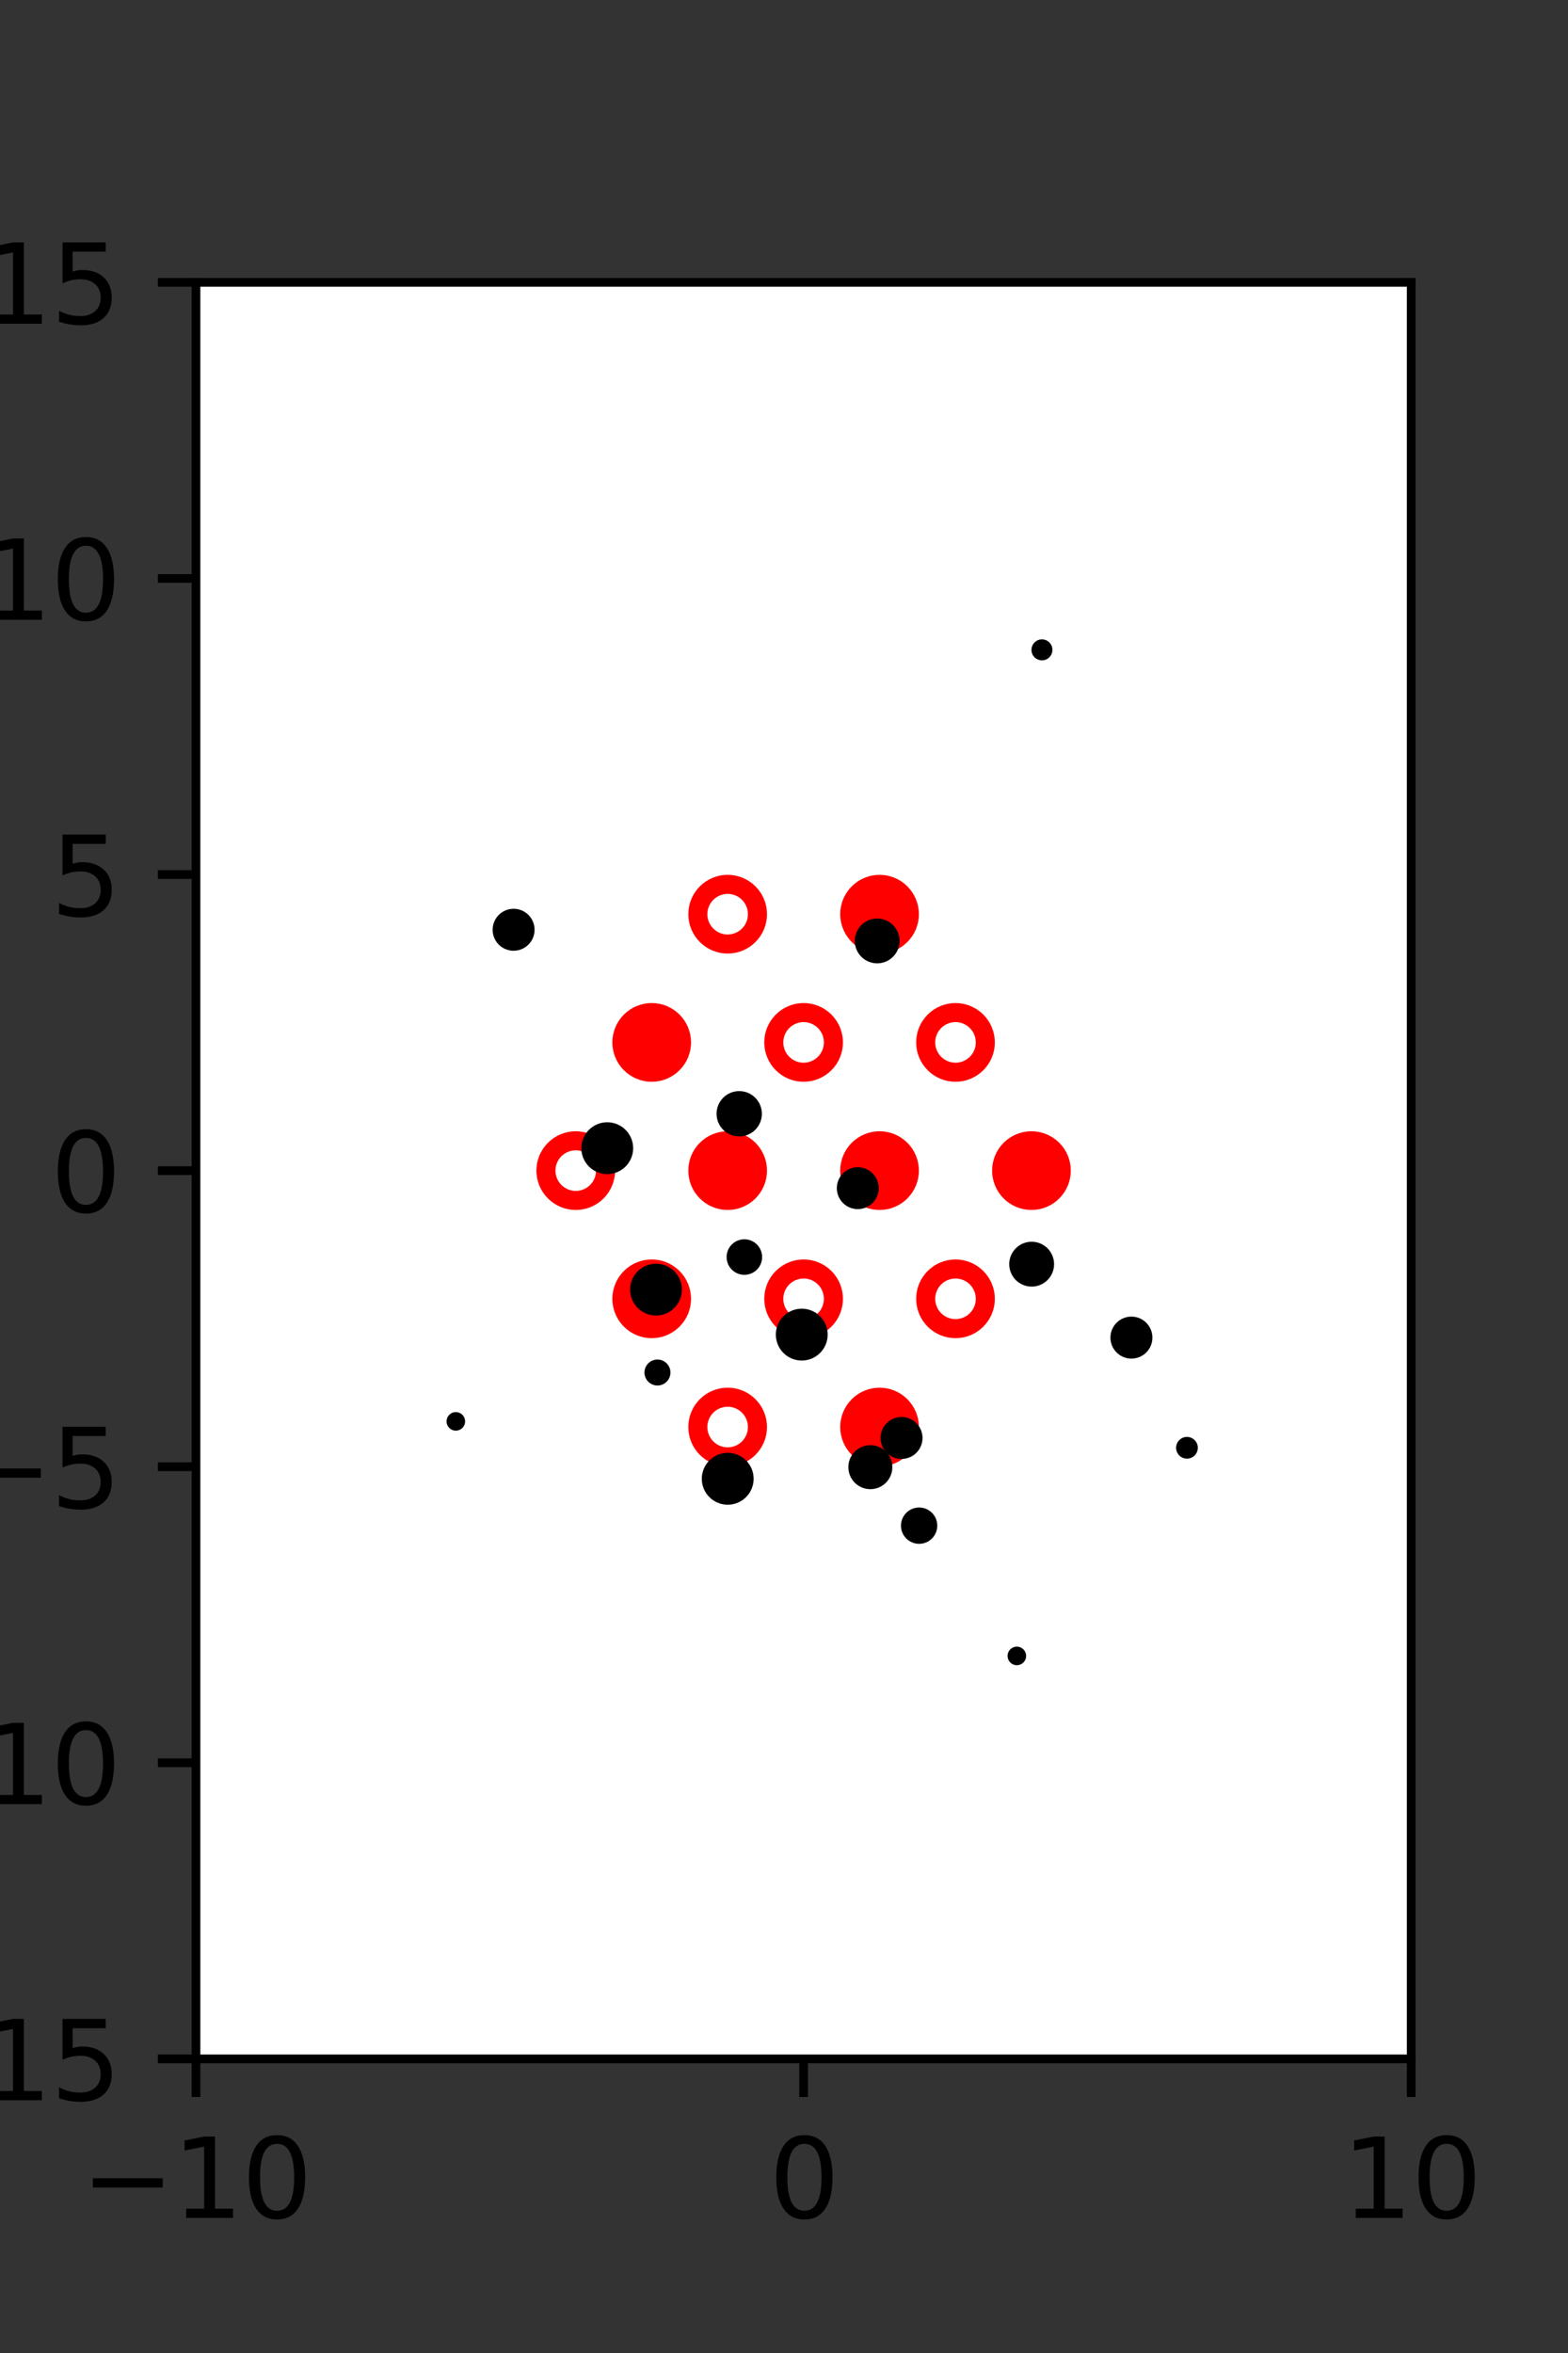 <?xml version="1.0" encoding="utf-8" standalone="no"?>
<!DOCTYPE svg PUBLIC "-//W3C//DTD SVG 1.1//EN"
  "http://www.w3.org/Graphics/SVG/1.1/DTD/svg11.dtd">
<svg xmlns:xlink="http://www.w3.org/1999/xlink" width="144pt" height="216pt" viewBox="0 0 144 216" xmlns="http://www.w3.org/2000/svg" version="1.1">
 <rect x="0" y="0" width="144" height="216" fill="#333333" stroke="none"/>
 <defs>
  <style type="text/css">*{stroke-linejoin: round; stroke-linecap: butt}</style>
 </defs>
 <g id="figure_1">
  <g id="patch_1">
   <path d="M 0 216 
L 144 216 
L 144 0 
L 0 0 
L 0 216 
z
" style="fill: none"/>
  </g>
  <g id="axes_1">
   <g id="patch_2">
    <path d="M 18 189 
L 129.6 189 
L 129.6 25.92 
L 18 25.92 
z
" style="fill: #ffffff"/>
   </g>
   <g id="PathCollection_1">
    <defs>
     <path id="m1e09f61ec7" d="M 0 2.739 
C 0.726 2.739 1.423 2.45 1.936 1.936 
C 2.45 1.423 2.739 0.726 2.739 0 
C 2.739 -0.726 2.45 -1.423 1.936 -1.936 
C 1.423 -2.45 0.726 -2.739 0 -2.739 
C -0.726 -2.739 -1.423 -2.45 -1.936 -1.936 
C -2.45 -1.423 -2.739 -0.726 -2.739 0 
C -2.739 0.726 -2.45 1.423 -1.936 1.936 
C -1.423 2.45 -0.726 2.739 0 2.739 
z
" style="stroke: #ff0000; stroke-width: 1.75"/>
    </defs>
    <g clip-path="url(#pc6e1faa7d1)">
     <use xlink:href="#m1e09f61ec7" x="80.775" y="83.921" style="fill: #ff0000; stroke: #ff0000; stroke-width: 1.75"/>
     <use xlink:href="#m1e09f61ec7" x="59.85" y="95.691" style="fill: #ff0000; stroke: #ff0000; stroke-width: 1.75"/>
     <use xlink:href="#m1e09f61ec7" x="66.825" y="107.46" style="fill: #ff0000; stroke: #ff0000; stroke-width: 1.75"/>
     <use xlink:href="#m1e09f61ec7" x="80.775" y="107.46" style="fill: #ff0000; stroke: #ff0000; stroke-width: 1.75"/>
     <use xlink:href="#m1e09f61ec7" x="94.725" y="107.46" style="fill: #ff0000; stroke: #ff0000; stroke-width: 1.75"/>
     <use xlink:href="#m1e09f61ec7" x="59.85" y="119.229" style="fill: #ff0000; stroke: #ff0000; stroke-width: 1.75"/>
     <use xlink:href="#m1e09f61ec7" x="80.775" y="130.999" style="fill: #ff0000; stroke: #ff0000; stroke-width: 1.75"/>
    </g>
   </g>
   <g id="PathCollection_2">
    <defs>
     <path id="C0_0_954342454a" d="M 0 2.739 
C 0.726 2.739 1.423 2.45 1.936 1.936 
C 2.45 1.423 2.739 0.726 2.739 -0 
C 2.739 -0.726 2.45 -1.423 1.936 -1.936 
C 1.423 -2.45 0.726 -2.739 0 -2.739 
C -0.726 -2.739 -1.423 -2.45 -1.936 -1.936 
C -2.45 -1.423 -2.739 -0.726 -2.739 0 
C -2.739 0.726 -2.45 1.423 -1.936 1.936 
C -1.423 2.45 -0.726 2.739 0 2.739 
z
"/>
    </defs>
    <g clip-path="url(#pc6e1faa7d1)">
     <use xlink:href="#C0_0_954342454a" x="66.825" y="83.921" style="fill: none; stroke: #ff0000; stroke-width: 1.75"/>
    </g>
    <g clip-path="url(#pc6e1faa7d1)">
     <use xlink:href="#C0_0_954342454a" x="73.8" y="95.691" style="fill: none; stroke: #ff0000; stroke-width: 1.75"/>
    </g>
    <g clip-path="url(#pc6e1faa7d1)">
     <use xlink:href="#C0_0_954342454a" x="87.75" y="95.691" style="fill: none; stroke: #ff0000; stroke-width: 1.75"/>
    </g>
    <g clip-path="url(#pc6e1faa7d1)">
     <use xlink:href="#C0_0_954342454a" x="52.875" y="107.46" style="fill: none; stroke: #ff0000; stroke-width: 1.75"/>
    </g>
    <g clip-path="url(#pc6e1faa7d1)">
     <use xlink:href="#C0_0_954342454a" x="73.8" y="119.229" style="fill: none; stroke: #ff0000; stroke-width: 1.75"/>
    </g>
    <g clip-path="url(#pc6e1faa7d1)">
     <use xlink:href="#C0_0_954342454a" x="87.75" y="119.229" style="fill: none; stroke: #ff0000; stroke-width: 1.75"/>
    </g>
    <g clip-path="url(#pc6e1faa7d1)">
     <use xlink:href="#C0_0_954342454a" x="66.825" y="130.999" style="fill: none; stroke: #ff0000; stroke-width: 1.75"/>
    </g>
   </g>
   <g id="PathCollection_3">
    <path d="M 107.771 64.055 
C 107.771 64.055 107.771 64.055 107.771 64.055 
C 107.771 64.055 107.771 64.055 107.771 64.055 
C 107.771 64.055 107.771 64.055 107.771 64.055 
C 107.771 64.055 107.771 64.055 107.771 64.055 
C 107.771 64.055 107.771 64.055 107.771 64.055 
C 107.771 64.055 107.771 64.055 107.771 64.055 
C 107.771 64.055 107.771 64.055 107.771 64.055 
C 107.771 64.055 107.771 64.055 107.771 64.055 
z
" clip-path="url(#pc6e1faa7d1)" style="stroke: #000000"/>
    <path d="M 104.165 58.042 
C 104.165 58.042 104.165 58.042 104.165 58.042 
C 104.165 58.042 104.165 58.042 104.165 58.042 
C 104.165 58.042 104.165 58.042 104.165 58.042 
C 104.165 58.042 104.165 58.042 104.165 58.042 
C 104.165 58.042 104.165 58.042 104.165 58.042 
C 104.165 58.042 104.165 58.042 104.165 58.042 
C 104.165 58.042 104.165 58.042 104.165 58.042 
C 104.165 58.042 104.165 58.042 104.165 58.042 
z
" clip-path="url(#pc6e1faa7d1)" style="stroke: #000000"/>
    <path d="M 117.129 118.678 
C 117.129 118.678 117.129 118.678 117.129 118.678 
C 117.129 118.678 117.129 118.678 117.129 118.678 
C 117.129 118.678 117.129 118.678 117.129 118.678 
C 117.129 118.678 117.129 118.678 117.129 118.678 
C 117.129 118.678 117.129 118.678 117.129 118.678 
C 117.129 118.678 117.129 118.678 117.129 118.678 
C 117.129 118.678 117.129 118.678 117.129 118.678 
C 117.129 118.678 117.129 118.678 117.129 118.678 
z
" clip-path="url(#pc6e1faa7d1)" style="stroke: #000000"/>
    <path d="M 115.581 106.329 
C 115.581 106.329 115.581 106.329 115.581 106.329 
C 115.581 106.329 115.581 106.329 115.581 106.329 
C 115.581 106.329 115.581 106.329 115.581 106.329 
C 115.581 106.329 115.581 106.329 115.581 106.329 
C 115.581 106.329 115.581 106.329 115.581 106.329 
C 115.581 106.329 115.581 106.329 115.581 106.329 
C 115.581 106.329 115.581 106.329 115.581 106.329 
C 115.581 106.329 115.581 106.329 115.581 106.329 
z
" clip-path="url(#pc6e1faa7d1)" style="stroke: #000000"/>
    <path d="M 109.701 96.944 
C 109.701 96.944 109.701 96.944 109.701 96.944 
C 109.701 96.944 109.701 96.944 109.701 96.944 
C 109.701 96.944 109.701 96.944 109.701 96.944 
C 109.701 96.944 109.701 96.944 109.701 96.944 
C 109.701 96.944 109.701 96.944 109.701 96.944 
C 109.701 96.944 109.701 96.944 109.701 96.944 
C 109.701 96.944 109.701 96.944 109.701 96.944 
C 109.701 96.944 109.701 96.944 109.701 96.944 
z
" clip-path="url(#pc6e1faa7d1)" style="stroke: #000000"/>
    <path d="M 102.9 85.636 
C 102.9 85.636 102.9 85.636 102.9 85.636 
C 102.9 85.636 102.9 85.636 102.9 85.636 
C 102.9 85.636 102.9 85.636 102.9 85.636 
C 102.9 85.636 102.9 85.636 102.9 85.636 
C 102.9 85.636 102.9 85.636 102.9 85.636 
C 102.9 85.636 102.9 85.636 102.9 85.636 
C 102.9 85.636 102.9 85.636 102.9 85.636 
C 102.9 85.636 102.9 85.636 102.9 85.636 
z
" clip-path="url(#pc6e1faa7d1)" style="stroke: #000000"/>
    <path d="M 101.987 78.271 
C 101.987 78.271 101.987 78.271 101.987 78.271 
C 101.987 78.271 101.987 78.271 101.987 78.271 
C 101.987 78.271 101.987 78.271 101.987 78.271 
C 101.987 78.271 101.987 78.271 101.987 78.271 
C 101.987 78.271 101.987 78.271 101.987 78.271 
C 101.987 78.271 101.987 78.271 101.987 78.271 
C 101.987 78.271 101.987 78.271 101.987 78.271 
C 101.987 78.271 101.987 78.271 101.987 78.271 
z
" clip-path="url(#pc6e1faa7d1)" style="stroke: #000000"/>
    <path d="M 100.337 71.521 
C 100.337 71.521 100.337 71.521 100.337 71.521 
C 100.337 71.521 100.337 71.521 100.337 71.521 
C 100.337 71.521 100.337 71.521 100.337 71.521 
C 100.337 71.521 100.337 71.521 100.337 71.521 
C 100.337 71.521 100.337 71.521 100.337 71.521 
C 100.337 71.521 100.337 71.521 100.337 71.521 
C 100.337 71.521 100.337 71.521 100.337 71.521 
C 100.337 71.521 100.337 71.521 100.337 71.521 
z
" clip-path="url(#pc6e1faa7d1)" style="stroke: #000000"/>
    <path d="M 95.689 60.121 
C 95.812 60.121 95.931 60.072 96.018 59.985 
C 96.105 59.898 96.154 59.779 96.154 59.656 
C 96.154 59.532 96.105 59.414 96.018 59.327 
C 95.931 59.24 95.812 59.191 95.689 59.191 
C 95.566 59.191 95.447 59.24 95.36 59.327 
C 95.273 59.414 95.224 59.532 95.224 59.656 
C 95.224 59.779 95.273 59.898 95.36 59.985 
C 95.447 60.072 95.566 60.121 95.689 60.121 
z
" clip-path="url(#pc6e1faa7d1)" style="stroke: #000000"/>
    <path d="M 92.272 48.872 
C 92.272 48.872 92.272 48.872 92.272 48.872 
C 92.272 48.872 92.272 48.872 92.272 48.872 
C 92.272 48.872 92.272 48.872 92.272 48.872 
C 92.272 48.872 92.272 48.872 92.272 48.872 
C 92.272 48.872 92.272 48.872 92.272 48.872 
C 92.272 48.872 92.272 48.872 92.272 48.872 
C 92.272 48.872 92.272 48.872 92.272 48.872 
C 92.272 48.872 92.272 48.872 92.272 48.872 
z
" clip-path="url(#pc6e1faa7d1)" style="stroke: #000000"/>
    <path d="M 87.988 37.808 
C 87.988 37.808 87.988 37.808 87.988 37.808 
C 87.988 37.808 87.988 37.808 87.988 37.808 
C 87.988 37.808 87.988 37.808 87.988 37.808 
C 87.988 37.808 87.988 37.808 87.988 37.808 
C 87.988 37.808 87.988 37.808 87.988 37.808 
C 87.988 37.808 87.988 37.808 87.988 37.808 
C 87.988 37.808 87.988 37.808 87.988 37.808 
C 87.988 37.808 87.988 37.808 87.988 37.808 
z
" clip-path="url(#pc6e1faa7d1)" style="stroke: #000000"/>
    <path d="M 122.883 166.913 
C 122.883 166.913 122.883 166.913 122.883 166.913 
C 122.883 166.913 122.883 166.913 122.883 166.913 
C 122.883 166.913 122.883 166.913 122.883 166.913 
C 122.883 166.913 122.883 166.913 122.883 166.913 
C 122.883 166.913 122.883 166.913 122.883 166.913 
C 122.883 166.913 122.883 166.913 122.883 166.913 
C 122.883 166.913 122.883 166.913 122.883 166.913 
C 122.883 166.913 122.883 166.913 122.883 166.913 
z
" clip-path="url(#pc6e1faa7d1)" style="stroke: #000000"/>
    <path d="M 113.569 155.115 
C 113.569 155.115 113.569 155.115 113.569 155.115 
C 113.569 155.115 113.569 155.115 113.569 155.115 
C 113.569 155.115 113.569 155.115 113.569 155.115 
C 113.569 155.115 113.569 155.115 113.569 155.115 
C 113.569 155.115 113.569 155.115 113.569 155.115 
C 113.569 155.115 113.569 155.115 113.569 155.115 
C 113.569 155.115 113.569 155.115 113.569 155.115 
C 113.569 155.115 113.569 155.115 113.569 155.115 
z
" clip-path="url(#pc6e1faa7d1)" style="stroke: #000000"/>
    <path d="M 109.822 144.652 
C 109.822 144.652 109.822 144.652 109.822 144.652 
C 109.822 144.652 109.822 144.652 109.822 144.652 
C 109.822 144.652 109.822 144.652 109.822 144.652 
C 109.822 144.652 109.822 144.652 109.822 144.652 
C 109.822 144.652 109.822 144.652 109.822 144.652 
C 109.822 144.652 109.822 144.652 109.822 144.652 
C 109.822 144.652 109.822 144.652 109.822 144.652 
C 109.822 144.652 109.822 144.652 109.822 144.652 
z
" clip-path="url(#pc6e1faa7d1)" style="stroke: #000000"/>
    <path d="M 109.006 133.403 
C 109.138 133.403 109.265 133.35 109.359 133.257 
C 109.453 133.163 109.506 133.036 109.506 132.903 
C 109.506 132.771 109.453 132.643 109.359 132.55 
C 109.265 132.456 109.138 132.403 109.006 132.403 
C 108.873 132.403 108.746 132.456 108.652 132.55 
C 108.558 132.643 108.506 132.771 108.506 132.903 
C 108.506 133.036 108.558 133.163 108.652 133.257 
C 108.746 133.35 108.873 133.403 109.006 133.403 
z
" clip-path="url(#pc6e1faa7d1)" style="stroke: #000000"/>
    <path d="M 103.906 124.218 
C 104.285 124.218 104.648 124.067 104.916 123.799 
C 105.184 123.532 105.334 123.168 105.334 122.79 
C 105.334 122.411 105.184 122.048 104.916 121.78 
C 104.648 121.512 104.285 121.362 103.906 121.362 
C 103.528 121.362 103.164 121.512 102.897 121.78 
C 102.629 122.048 102.478 122.411 102.478 122.79 
C 102.478 123.168 102.629 123.532 102.897 123.799 
C 103.164 124.067 103.528 124.218 103.906 124.218 
z
" clip-path="url(#pc6e1faa7d1)" style="stroke: #000000"/>
    <path d="M 104.726 110.263 
C 104.726 110.263 104.726 110.263 104.726 110.263 
C 104.726 110.263 104.726 110.263 104.726 110.263 
C 104.726 110.263 104.726 110.263 104.726 110.263 
C 104.726 110.263 104.726 110.263 104.726 110.263 
C 104.726 110.263 104.726 110.263 104.726 110.263 
C 104.726 110.263 104.726 110.263 104.726 110.263 
C 104.726 110.263 104.726 110.263 104.726 110.263 
C 104.726 110.263 104.726 110.263 104.726 110.263 
z
" clip-path="url(#pc6e1faa7d1)" style="stroke: #000000"/>
    <path d="M 101.766 101.941 
C 101.766 101.941 101.766 101.941 101.766 101.941 
C 101.766 101.941 101.766 101.941 101.766 101.941 
C 101.766 101.941 101.766 101.941 101.766 101.941 
C 101.766 101.941 101.766 101.941 101.766 101.941 
C 101.766 101.941 101.766 101.941 101.766 101.941 
C 101.766 101.941 101.766 101.941 101.766 101.941 
C 101.766 101.941 101.766 101.941 101.766 101.941 
C 101.766 101.941 101.766 101.941 101.766 101.941 
z
" clip-path="url(#pc6e1faa7d1)" style="stroke: #000000"/>
    <path d="M 95.789 93.811 
C 95.789 93.811 95.789 93.811 95.789 93.811 
C 95.789 93.811 95.789 93.811 95.789 93.811 
C 95.789 93.811 95.789 93.811 95.789 93.811 
C 95.789 93.811 95.789 93.811 95.789 93.811 
C 95.789 93.811 95.789 93.811 95.789 93.811 
C 95.789 93.811 95.789 93.811 95.789 93.811 
C 95.789 93.811 95.789 93.811 95.789 93.811 
C 95.789 93.811 95.789 93.811 95.789 93.811 
z
" clip-path="url(#pc6e1faa7d1)" style="stroke: #000000"/>
    <path d="M 94.913 80.978 
C 94.913 80.978 94.913 80.978 94.913 80.978 
C 94.913 80.978 94.913 80.978 94.913 80.978 
C 94.913 80.978 94.913 80.978 94.913 80.978 
C 94.913 80.978 94.913 80.978 94.913 80.978 
C 94.913 80.978 94.913 80.978 94.913 80.978 
C 94.913 80.978 94.913 80.978 94.913 80.978 
C 94.913 80.978 94.913 80.978 94.913 80.978 
C 94.913 80.978 94.913 80.978 94.913 80.978 
z
" clip-path="url(#pc6e1faa7d1)" style="stroke: #000000"/>
    <path d="M 90.864 69.539 
C 90.864 69.539 90.864 69.539 90.864 69.539 
C 90.864 69.539 90.864 69.539 90.864 69.539 
C 90.864 69.539 90.864 69.539 90.864 69.539 
C 90.864 69.539 90.864 69.539 90.864 69.539 
C 90.864 69.539 90.864 69.539 90.864 69.539 
C 90.864 69.539 90.864 69.539 90.864 69.539 
C 90.864 69.539 90.864 69.539 90.864 69.539 
C 90.864 69.539 90.864 69.539 90.864 69.539 
z
" clip-path="url(#pc6e1faa7d1)" style="stroke: #000000"/>
    <path d="M 85.834 60.35 
C 85.834 60.35 85.834 60.35 85.834 60.35 
C 85.834 60.35 85.834 60.35 85.834 60.35 
C 85.834 60.35 85.834 60.35 85.834 60.35 
C 85.834 60.35 85.834 60.35 85.834 60.35 
C 85.834 60.35 85.834 60.35 85.834 60.35 
C 85.834 60.35 85.834 60.35 85.834 60.35 
C 85.834 60.35 85.834 60.35 85.834 60.35 
C 85.834 60.35 85.834 60.35 85.834 60.35 
z
" clip-path="url(#pc6e1faa7d1)" style="stroke: #000000"/>
    <path d="M 81.415 56.239 
C 81.415 56.239 81.415 56.239 81.415 56.239 
C 81.415 56.239 81.415 56.239 81.415 56.239 
C 81.415 56.239 81.415 56.239 81.415 56.239 
C 81.415 56.239 81.415 56.239 81.415 56.239 
C 81.415 56.239 81.415 56.239 81.415 56.239 
C 81.415 56.239 81.415 56.239 81.415 56.239 
C 81.415 56.239 81.415 56.239 81.415 56.239 
C 81.415 56.239 81.415 56.239 81.415 56.239 
z
" clip-path="url(#pc6e1faa7d1)" style="stroke: #000000"/>
    <path d="M 77.612 42.551 
C 77.612 42.551 77.612 42.551 77.612 42.551 
C 77.612 42.551 77.612 42.551 77.612 42.551 
C 77.612 42.551 77.612 42.551 77.612 42.551 
C 77.612 42.551 77.612 42.551 77.612 42.551 
C 77.612 42.551 77.612 42.551 77.612 42.551 
C 77.612 42.551 77.612 42.551 77.612 42.551 
C 77.612 42.551 77.612 42.551 77.612 42.551 
C 77.612 42.551 77.612 42.551 77.612 42.551 
z
" clip-path="url(#pc6e1faa7d1)" style="stroke: #000000"/>
    <path d="M 76.262 29.6 
C 76.262 29.6 76.262 29.6 76.262 29.6 
C 76.262 29.6 76.262 29.6 76.262 29.6 
C 76.262 29.6 76.262 29.6 76.262 29.6 
C 76.262 29.6 76.262 29.6 76.262 29.6 
C 76.262 29.6 76.262 29.6 76.262 29.6 
C 76.262 29.6 76.262 29.6 76.262 29.6 
C 76.262 29.6 76.262 29.6 76.262 29.6 
C 76.262 29.6 76.262 29.6 76.262 29.6 
z
" clip-path="url(#pc6e1faa7d1)" style="stroke: #000000"/>
    <path d="M 110.924 169.033 
C 110.924 169.033 110.924 169.033 110.924 169.033 
C 110.924 169.033 110.924 169.033 110.924 169.033 
C 110.924 169.033 110.924 169.033 110.924 169.033 
C 110.924 169.033 110.924 169.033 110.924 169.033 
C 110.924 169.033 110.924 169.033 110.924 169.033 
C 110.924 169.033 110.924 169.033 110.924 169.033 
C 110.924 169.033 110.924 169.033 110.924 169.033 
C 110.924 169.033 110.924 169.033 110.924 169.033 
z
" clip-path="url(#pc6e1faa7d1)" style="stroke: #000000"/>
    <path d="M 107.716 157.508 
C 107.716 157.508 107.716 157.508 107.716 157.508 
C 107.716 157.508 107.716 157.508 107.716 157.508 
C 107.716 157.508 107.716 157.508 107.716 157.508 
C 107.716 157.508 107.716 157.508 107.716 157.508 
C 107.716 157.508 107.716 157.508 107.716 157.508 
C 107.716 157.508 107.716 157.508 107.716 157.508 
C 107.716 157.508 107.716 157.508 107.716 157.508 
C 107.716 157.508 107.716 157.508 107.716 157.508 
z
" clip-path="url(#pc6e1faa7d1)" style="stroke: #000000"/>
    <path d="M 105.548 148.573 
C 105.548 148.573 105.548 148.573 105.548 148.573 
C 105.548 148.573 105.548 148.573 105.548 148.573 
C 105.548 148.573 105.548 148.573 105.548 148.573 
C 105.548 148.573 105.548 148.573 105.548 148.573 
C 105.548 148.573 105.548 148.573 105.548 148.573 
C 105.548 148.573 105.548 148.573 105.548 148.573 
C 105.548 148.573 105.548 148.573 105.548 148.573 
C 105.548 148.573 105.548 148.573 105.548 148.573 
z
" clip-path="url(#pc6e1faa7d1)" style="stroke: #000000"/>
    <path d="M 97.358 137.644 
C 97.358 137.644 97.358 137.644 97.358 137.644 
C 97.358 137.644 97.358 137.644 97.358 137.644 
C 97.358 137.644 97.358 137.644 97.358 137.644 
C 97.358 137.644 97.358 137.644 97.358 137.644 
C 97.358 137.644 97.358 137.644 97.358 137.644 
C 97.358 137.644 97.358 137.644 97.358 137.644 
C 97.358 137.644 97.358 137.644 97.358 137.644 
C 97.358 137.644 97.358 137.644 97.358 137.644 
z
" clip-path="url(#pc6e1faa7d1)" style="stroke: #000000"/>
    <path d="M 94.963 130.047 
C 94.963 130.047 94.963 130.047 94.963 130.047 
C 94.963 130.047 94.963 130.047 94.963 130.047 
C 94.963 130.047 94.963 130.047 94.963 130.047 
C 94.963 130.047 94.963 130.047 94.963 130.047 
C 94.963 130.047 94.963 130.047 94.963 130.047 
C 94.963 130.047 94.963 130.047 94.963 130.047 
C 94.963 130.047 94.963 130.047 94.963 130.047 
C 94.963 130.047 94.963 130.047 94.963 130.047 
z
" clip-path="url(#pc6e1faa7d1)" style="stroke: #000000"/>
    <path d="M 94.744 117.608 
C 95.158 117.608 95.555 117.444 95.847 117.152 
C 96.14 116.859 96.304 116.462 96.304 116.048 
C 96.304 115.635 96.14 115.238 95.847 114.945 
C 95.555 114.653 95.158 114.488 94.744 114.488 
C 94.33 114.488 93.934 114.653 93.641 114.945 
C 93.349 115.238 93.184 115.635 93.184 116.048 
C 93.184 116.462 93.349 116.859 93.641 117.152 
C 93.934 117.444 94.33 117.608 94.744 117.608 
z
" clip-path="url(#pc6e1faa7d1)" style="stroke: #000000"/>
    <path d="M 89.972 108.712 
C 89.972 108.712 89.972 108.712 89.972 108.712 
C 89.972 108.712 89.972 108.712 89.972 108.712 
C 89.972 108.712 89.972 108.712 89.972 108.712 
C 89.972 108.712 89.972 108.712 89.972 108.712 
C 89.972 108.712 89.972 108.712 89.972 108.712 
C 89.972 108.712 89.972 108.712 89.972 108.712 
C 89.972 108.712 89.972 108.712 89.972 108.712 
C 89.972 108.712 89.972 108.712 89.972 108.712 
z
" clip-path="url(#pc6e1faa7d1)" style="stroke: #000000"/>
    <path d="M 82.904 94.285 
C 82.904 94.285 82.904 94.285 82.904 94.285 
C 82.904 94.285 82.904 94.285 82.904 94.285 
C 82.904 94.285 82.904 94.285 82.904 94.285 
C 82.904 94.285 82.904 94.285 82.904 94.285 
C 82.904 94.285 82.904 94.285 82.904 94.285 
C 82.904 94.285 82.904 94.285 82.904 94.285 
C 82.904 94.285 82.904 94.285 82.904 94.285 
C 82.904 94.285 82.904 94.285 82.904 94.285 
z
" clip-path="url(#pc6e1faa7d1)" style="stroke: #000000"/>
    <path d="M 80.557 87.934 
C 80.97 87.934 81.366 87.769 81.659 87.477 
C 81.951 87.185 82.115 86.789 82.115 86.376 
C 82.115 85.963 81.951 85.566 81.659 85.274 
C 81.366 84.982 80.97 84.818 80.557 84.818 
C 80.144 84.818 79.748 84.982 79.455 85.274 
C 79.163 85.566 78.999 85.963 78.999 86.376 
C 78.999 86.789 79.163 87.185 79.455 87.477 
C 79.748 87.769 80.144 87.934 80.557 87.934 
z
" clip-path="url(#pc6e1faa7d1)" style="stroke: #000000"/>
    <path d="M 75.403 77.428 
C 75.403 77.428 75.403 77.428 75.403 77.428 
C 75.403 77.428 75.403 77.428 75.403 77.428 
C 75.403 77.428 75.403 77.428 75.403 77.428 
C 75.403 77.428 75.403 77.428 75.403 77.428 
C 75.403 77.428 75.403 77.428 75.403 77.428 
C 75.403 77.428 75.403 77.428 75.403 77.428 
C 75.403 77.428 75.403 77.428 75.403 77.428 
C 75.403 77.428 75.403 77.428 75.403 77.428 
z
" clip-path="url(#pc6e1faa7d1)" style="stroke: #000000"/>
    <path d="M 74.759 62.918 
C 74.759 62.918 74.759 62.918 74.759 62.918 
C 74.759 62.918 74.759 62.918 74.759 62.918 
C 74.759 62.918 74.759 62.918 74.759 62.918 
C 74.759 62.918 74.759 62.918 74.759 62.918 
C 74.759 62.918 74.759 62.918 74.759 62.918 
C 74.759 62.918 74.759 62.918 74.759 62.918 
C 74.759 62.918 74.759 62.918 74.759 62.918 
C 74.759 62.918 74.759 62.918 74.759 62.918 
z
" clip-path="url(#pc6e1faa7d1)" style="stroke: #000000"/>
    <path d="M 76.921 54.019 
C 76.921 54.019 76.921 54.019 76.921 54.019 
C 76.921 54.019 76.921 54.019 76.921 54.019 
C 76.921 54.019 76.921 54.019 76.921 54.019 
C 76.921 54.019 76.921 54.019 76.921 54.019 
C 76.921 54.019 76.921 54.019 76.921 54.019 
C 76.921 54.019 76.921 54.019 76.921 54.019 
C 76.921 54.019 76.921 54.019 76.921 54.019 
C 76.921 54.019 76.921 54.019 76.921 54.019 
z
" clip-path="url(#pc6e1faa7d1)" style="stroke: #000000"/>
    <path d="M 67.059 46.93 
C 67.059 46.93 67.059 46.93 67.059 46.93 
C 67.059 46.93 67.059 46.93 67.059 46.93 
C 67.059 46.93 67.059 46.93 67.059 46.93 
C 67.059 46.93 67.059 46.93 67.059 46.93 
C 67.059 46.93 67.059 46.93 67.059 46.93 
C 67.059 46.93 67.059 46.93 67.059 46.93 
C 67.059 46.93 67.059 46.93 67.059 46.93 
C 67.059 46.93 67.059 46.93 67.059 46.93 
z
" clip-path="url(#pc6e1faa7d1)" style="stroke: #000000"/>
    <path d="M 61.32 33.185 
C 61.32 33.185 61.32 33.185 61.32 33.185 
C 61.32 33.185 61.32 33.185 61.32 33.185 
C 61.32 33.185 61.32 33.185 61.32 33.185 
C 61.32 33.185 61.32 33.185 61.32 33.185 
C 61.32 33.185 61.32 33.185 61.32 33.185 
C 61.32 33.185 61.32 33.185 61.32 33.185 
C 61.32 33.185 61.32 33.185 61.32 33.185 
C 61.32 33.185 61.32 33.185 61.32 33.185 
z
" clip-path="url(#pc6e1faa7d1)" style="stroke: #000000"/>
    <path d="M 63.491 28.058 
C 63.491 28.058 63.491 28.058 63.491 28.058 
C 63.491 28.058 63.491 28.058 63.491 28.058 
C 63.491 28.058 63.491 28.058 63.491 28.058 
C 63.491 28.058 63.491 28.058 63.491 28.058 
C 63.491 28.058 63.491 28.058 63.491 28.058 
C 63.491 28.058 63.491 28.058 63.491 28.058 
C 63.491 28.058 63.491 28.058 63.491 28.058 
C 63.491 28.058 63.491 28.058 63.491 28.058 
z
" clip-path="url(#pc6e1faa7d1)" style="stroke: #000000"/>
    <path d="M 102.601 171.063 
C 102.601 171.063 102.601 171.063 102.601 171.063 
C 102.601 171.063 102.601 171.063 102.601 171.063 
C 102.601 171.063 102.601 171.063 102.601 171.063 
C 102.601 171.063 102.601 171.063 102.601 171.063 
C 102.601 171.063 102.601 171.063 102.601 171.063 
C 102.601 171.063 102.601 171.063 102.601 171.063 
C 102.601 171.063 102.601 171.063 102.601 171.063 
C 102.601 171.063 102.601 171.063 102.601 171.063 
z
" clip-path="url(#pc6e1faa7d1)" style="stroke: #000000"/>
    <path d="M 96.384 161.777 
C 96.384 161.777 96.384 161.777 96.384 161.777 
C 96.384 161.777 96.384 161.777 96.384 161.777 
C 96.384 161.777 96.384 161.777 96.384 161.777 
C 96.384 161.777 96.384 161.777 96.384 161.777 
C 96.384 161.777 96.384 161.777 96.384 161.777 
C 96.384 161.777 96.384 161.777 96.384 161.777 
C 96.384 161.777 96.384 161.777 96.384 161.777 
C 96.384 161.777 96.384 161.777 96.384 161.777 
z
" clip-path="url(#pc6e1faa7d1)" style="stroke: #000000"/>
    <path d="M 93.383 152.363 
C 93.477 152.363 93.567 152.326 93.633 152.26 
C 93.7 152.193 93.737 152.103 93.737 152.01 
C 93.737 151.916 93.7 151.826 93.633 151.76 
C 93.567 151.693 93.477 151.656 93.383 151.656 
C 93.29 151.656 93.2 151.693 93.133 151.76 
C 93.067 151.826 93.03 151.916 93.03 152.01 
C 93.03 152.103 93.067 152.193 93.133 152.26 
C 93.2 152.326 93.29 152.363 93.383 152.363 
z
" clip-path="url(#pc6e1faa7d1)" style="stroke: #000000"/>
    <path d="M 88.521 140.389 
C 88.521 140.389 88.521 140.389 88.521 140.389 
C 88.521 140.389 88.521 140.389 88.521 140.389 
C 88.521 140.389 88.521 140.389 88.521 140.389 
C 88.521 140.389 88.521 140.389 88.521 140.389 
C 88.521 140.389 88.521 140.389 88.521 140.389 
C 88.521 140.389 88.521 140.389 88.521 140.389 
C 88.521 140.389 88.521 140.389 88.521 140.389 
C 88.521 140.389 88.521 140.389 88.521 140.389 
z
" clip-path="url(#pc6e1faa7d1)" style="stroke: #000000"/>
    <path d="M 82.794 133.429 
C 83.172 133.429 83.535 133.278 83.803 133.011 
C 84.07 132.743 84.221 132.381 84.221 132.002 
C 84.221 131.624 84.07 131.261 83.803 130.994 
C 83.535 130.726 83.172 130.576 82.794 130.576 
C 82.416 130.576 82.053 130.726 81.785 130.994 
C 81.518 131.261 81.368 131.624 81.368 132.002 
C 81.368 132.381 81.518 132.743 81.785 133.011 
C 82.053 133.278 82.416 133.429 82.794 133.429 
z
" clip-path="url(#pc6e1faa7d1)" style="stroke: #000000"/>
    <path d="M 79.959 117.413 
C 79.959 117.413 79.959 117.413 79.959 117.413 
C 79.959 117.413 79.959 117.413 79.959 117.413 
C 79.959 117.413 79.959 117.413 79.959 117.413 
C 79.959 117.413 79.959 117.413 79.959 117.413 
C 79.959 117.413 79.959 117.413 79.959 117.413 
C 79.959 117.413 79.959 117.413 79.959 117.413 
C 79.959 117.413 79.959 117.413 79.959 117.413 
C 79.959 117.413 79.959 117.413 79.959 117.413 
z
" clip-path="url(#pc6e1faa7d1)" style="stroke: #000000"/>
    <path d="M 78.775 110.496 
C 79.153 110.496 79.516 110.346 79.783 110.079 
C 80.05 109.812 80.2 109.449 80.2 109.071 
C 80.2 108.693 80.05 108.331 79.783 108.064 
C 79.516 107.796 79.153 107.646 78.775 107.646 
C 78.397 107.646 78.035 107.796 77.768 108.064 
C 77.5 108.331 77.35 108.693 77.35 109.071 
C 77.35 109.449 77.5 109.812 77.768 110.079 
C 78.035 110.346 78.397 110.496 78.775 110.496 
z
" clip-path="url(#pc6e1faa7d1)" style="stroke: #000000"/>
    <path d="M 73.276 99.25 
C 73.276 99.25 73.276 99.25 73.276 99.25 
C 73.276 99.25 73.276 99.25 73.276 99.25 
C 73.276 99.25 73.276 99.25 73.276 99.25 
C 73.276 99.25 73.276 99.25 73.276 99.25 
C 73.276 99.25 73.276 99.25 73.276 99.25 
C 73.276 99.25 73.276 99.25 73.276 99.25 
C 73.276 99.25 73.276 99.25 73.276 99.25 
C 73.276 99.25 73.276 99.25 73.276 99.25 
z
" clip-path="url(#pc6e1faa7d1)" style="stroke: #000000"/>
    <path d="M 70.446 91.356 
C 70.446 91.356 70.446 91.356 70.446 91.356 
C 70.446 91.356 70.446 91.356 70.446 91.356 
C 70.446 91.356 70.446 91.356 70.446 91.356 
C 70.446 91.356 70.446 91.356 70.446 91.356 
C 70.446 91.356 70.446 91.356 70.446 91.356 
C 70.446 91.356 70.446 91.356 70.446 91.356 
C 70.446 91.356 70.446 91.356 70.446 91.356 
C 70.446 91.356 70.446 91.356 70.446 91.356 
z
" clip-path="url(#pc6e1faa7d1)" style="stroke: #000000"/>
    <path d="M 69.291 78.729 
C 69.291 78.729 69.291 78.729 69.291 78.729 
C 69.291 78.729 69.291 78.729 69.291 78.729 
C 69.291 78.729 69.291 78.729 69.291 78.729 
C 69.291 78.729 69.291 78.729 69.291 78.729 
C 69.291 78.729 69.291 78.729 69.291 78.729 
C 69.291 78.729 69.291 78.729 69.291 78.729 
C 69.291 78.729 69.291 78.729 69.291 78.729 
C 69.291 78.729 69.291 78.729 69.291 78.729 
z
" clip-path="url(#pc6e1faa7d1)" style="stroke: #000000"/>
    <path d="M 68.863 67.49 
C 68.863 67.49 68.863 67.49 68.863 67.49 
C 68.863 67.49 68.863 67.49 68.863 67.49 
C 68.863 67.49 68.863 67.49 68.863 67.49 
C 68.863 67.49 68.863 67.49 68.863 67.49 
C 68.863 67.49 68.863 67.49 68.863 67.49 
C 68.863 67.49 68.863 67.49 68.863 67.49 
C 68.863 67.49 68.863 67.49 68.863 67.49 
C 68.863 67.49 68.863 67.49 68.863 67.49 
z
" clip-path="url(#pc6e1faa7d1)" style="stroke: #000000"/>
    <path d="M 60.738 59.894 
C 60.738 59.894 60.738 59.894 60.738 59.894 
C 60.738 59.894 60.738 59.894 60.738 59.894 
C 60.738 59.894 60.738 59.894 60.738 59.894 
C 60.738 59.894 60.738 59.894 60.738 59.894 
C 60.738 59.894 60.738 59.894 60.738 59.894 
C 60.738 59.894 60.738 59.894 60.738 59.894 
C 60.738 59.894 60.738 59.894 60.738 59.894 
C 60.738 59.894 60.738 59.894 60.738 59.894 
z
" clip-path="url(#pc6e1faa7d1)" style="stroke: #000000"/>
    <path d="M 56.711 46.905 
C 56.711 46.905 56.711 46.905 56.711 46.905 
C 56.711 46.905 56.711 46.905 56.711 46.905 
C 56.711 46.905 56.711 46.905 56.711 46.905 
C 56.711 46.905 56.711 46.905 56.711 46.905 
C 56.711 46.905 56.711 46.905 56.711 46.905 
C 56.711 46.905 56.711 46.905 56.711 46.905 
C 56.711 46.905 56.711 46.905 56.711 46.905 
C 56.711 46.905 56.711 46.905 56.711 46.905 
z
" clip-path="url(#pc6e1faa7d1)" style="stroke: #000000"/>
    <path d="M 51.828 36.465 
C 51.828 36.465 51.828 36.465 51.828 36.465 
C 51.828 36.465 51.828 36.465 51.828 36.465 
C 51.828 36.465 51.828 36.465 51.828 36.465 
C 51.828 36.465 51.828 36.465 51.828 36.465 
C 51.828 36.465 51.828 36.465 51.828 36.465 
C 51.828 36.465 51.828 36.465 51.828 36.465 
C 51.828 36.465 51.828 36.465 51.828 36.465 
C 51.828 36.465 51.828 36.465 51.828 36.465 
z
" clip-path="url(#pc6e1faa7d1)" style="stroke: #000000"/>
    <path d="M 88.648 174.861 
C 88.648 174.861 88.648 174.861 88.648 174.861 
C 88.648 174.861 88.648 174.861 88.648 174.861 
C 88.648 174.861 88.648 174.861 88.648 174.861 
C 88.648 174.861 88.648 174.861 88.648 174.861 
C 88.648 174.861 88.648 174.861 88.648 174.861 
C 88.648 174.861 88.648 174.861 88.648 174.861 
C 88.648 174.861 88.648 174.861 88.648 174.861 
C 88.648 174.861 88.648 174.861 88.648 174.861 
z
" clip-path="url(#pc6e1faa7d1)" style="stroke: #000000"/>
    <path d="M 81.365 161.921 
C 81.365 161.921 81.365 161.921 81.365 161.921 
C 81.365 161.921 81.365 161.921 81.365 161.921 
C 81.365 161.921 81.365 161.921 81.365 161.921 
C 81.365 161.921 81.365 161.921 81.365 161.921 
C 81.365 161.921 81.365 161.921 81.365 161.921 
C 81.365 161.921 81.365 161.921 81.365 161.921 
C 81.365 161.921 81.365 161.921 81.365 161.921 
C 81.365 161.921 81.365 161.921 81.365 161.921 
z
" clip-path="url(#pc6e1faa7d1)" style="stroke: #000000"/>
    <path d="M 79.534 153.407 
C 79.534 153.407 79.534 153.407 79.534 153.407 
C 79.534 153.407 79.534 153.407 79.534 153.407 
C 79.534 153.407 79.534 153.407 79.534 153.407 
C 79.534 153.407 79.534 153.407 79.534 153.407 
C 79.534 153.407 79.534 153.407 79.534 153.407 
C 79.534 153.407 79.534 153.407 79.534 153.407 
C 79.534 153.407 79.534 153.407 79.534 153.407 
C 79.534 153.407 79.534 153.407 79.534 153.407 
z
" clip-path="url(#pc6e1faa7d1)" style="stroke: #000000"/>
    <path d="M 84.41 141.22 
C 84.719 141.22 85.016 141.097 85.235 140.878 
C 85.454 140.659 85.577 140.362 85.577 140.053 
C 85.577 139.743 85.454 139.446 85.235 139.227 
C 85.016 139.008 84.719 138.885 84.41 138.885 
C 84.1 138.885 83.803 139.008 83.584 139.227 
C 83.365 139.446 83.242 139.743 83.242 140.053 
C 83.242 140.362 83.365 140.659 83.584 140.878 
C 83.803 141.097 84.1 141.22 84.41 141.22 
z
" clip-path="url(#pc6e1faa7d1)" style="stroke: #000000"/>
    <path d="M 79.93 136.203 
C 80.333 136.203 80.72 136.043 81.005 135.758 
C 81.29 135.473 81.45 135.086 81.45 134.683 
C 81.45 134.28 81.29 133.893 81.005 133.608 
C 80.72 133.323 80.333 133.163 79.93 133.163 
C 79.527 133.163 79.14 133.323 78.855 133.608 
C 78.57 133.893 78.409 134.28 78.409 134.683 
C 78.409 135.086 78.57 135.473 78.855 135.758 
C 79.14 136.043 79.527 136.203 79.93 136.203 
z
" clip-path="url(#pc6e1faa7d1)" style="stroke: #000000"/>
    <path d="M 73.63 124.395 
C 74.129 124.395 74.608 124.197 74.96 123.844 
C 75.313 123.491 75.511 123.013 75.511 122.514 
C 75.511 122.015 75.313 121.537 74.96 121.184 
C 74.608 120.831 74.129 120.633 73.63 120.633 
C 73.132 120.633 72.653 120.831 72.3 121.184 
C 71.948 121.537 71.75 122.015 71.75 122.514 
C 71.75 123.013 71.948 123.491 72.3 123.844 
C 72.653 124.197 73.132 124.395 73.63 124.395 
z
" clip-path="url(#pc6e1faa7d1)" style="stroke: #000000"/>
    <path d="M 68.36 116.527 
C 68.66 116.527 68.948 116.408 69.16 116.196 
C 69.373 115.984 69.492 115.696 69.492 115.396 
C 69.492 115.095 69.373 114.808 69.16 114.595 
C 68.948 114.383 68.66 114.264 68.36 114.264 
C 68.06 114.264 67.772 114.383 67.56 114.595 
C 67.348 114.808 67.228 115.095 67.228 115.396 
C 67.228 115.696 67.348 115.984 67.56 116.196 
C 67.772 116.408 68.06 116.527 68.36 116.527 
z
" clip-path="url(#pc6e1faa7d1)" style="stroke: #000000"/>
    <path d="M 67.888 103.823 
C 68.307 103.823 68.709 103.656 69.006 103.36 
C 69.302 103.063 69.469 102.661 69.469 102.242 
C 69.469 101.822 69.302 101.42 69.006 101.124 
C 68.709 100.827 68.307 100.661 67.888 100.661 
C 67.468 100.661 67.066 100.827 66.769 101.124 
C 66.473 101.42 66.306 101.822 66.306 102.242 
C 66.306 102.661 66.473 103.063 66.769 103.36 
C 67.066 103.656 67.468 103.823 67.888 103.823 
z
" clip-path="url(#pc6e1faa7d1)" style="stroke: #000000"/>
    <path d="M 60.665 92.366 
C 60.665 92.366 60.665 92.366 60.665 92.366 
C 60.665 92.366 60.665 92.366 60.665 92.366 
C 60.665 92.366 60.665 92.366 60.665 92.366 
C 60.665 92.366 60.665 92.366 60.665 92.366 
C 60.665 92.366 60.665 92.366 60.665 92.366 
C 60.665 92.366 60.665 92.366 60.665 92.366 
C 60.665 92.366 60.665 92.366 60.665 92.366 
C 60.665 92.366 60.665 92.366 60.665 92.366 
z
" clip-path="url(#pc6e1faa7d1)" style="stroke: #000000"/>
    <path d="M 57.641 79.634 
C 57.641 79.634 57.641 79.634 57.641 79.634 
C 57.641 79.634 57.641 79.634 57.641 79.634 
C 57.641 79.634 57.641 79.634 57.641 79.634 
C 57.641 79.634 57.641 79.634 57.641 79.634 
C 57.641 79.634 57.641 79.634 57.641 79.634 
C 57.641 79.634 57.641 79.634 57.641 79.634 
C 57.641 79.634 57.641 79.634 57.641 79.634 
C 57.641 79.634 57.641 79.634 57.641 79.634 
z
" clip-path="url(#pc6e1faa7d1)" style="stroke: #000000"/>
    <path d="M 54.212 71.576 
C 54.212 71.576 54.212 71.576 54.212 71.576 
C 54.212 71.576 54.212 71.576 54.212 71.576 
C 54.212 71.576 54.212 71.576 54.212 71.576 
C 54.212 71.576 54.212 71.576 54.212 71.576 
C 54.212 71.576 54.212 71.576 54.212 71.576 
C 54.212 71.576 54.212 71.576 54.212 71.576 
C 54.212 71.576 54.212 71.576 54.212 71.576 
C 54.212 71.576 54.212 71.576 54.212 71.576 
z
" clip-path="url(#pc6e1faa7d1)" style="stroke: #000000"/>
    <path d="M 51.364 60.762 
C 51.364 60.762 51.364 60.762 51.364 60.762 
C 51.364 60.762 51.364 60.762 51.364 60.762 
C 51.364 60.762 51.364 60.762 51.364 60.762 
C 51.364 60.762 51.364 60.762 51.364 60.762 
C 51.364 60.762 51.364 60.762 51.364 60.762 
C 51.364 60.762 51.364 60.762 51.364 60.762 
C 51.364 60.762 51.364 60.762 51.364 60.762 
C 51.364 60.762 51.364 60.762 51.364 60.762 
z
" clip-path="url(#pc6e1faa7d1)" style="stroke: #000000"/>
    <path d="M 47.452 53.117 
C 47.452 53.117 47.452 53.117 47.452 53.117 
C 47.452 53.117 47.452 53.117 47.452 53.117 
C 47.452 53.117 47.452 53.117 47.452 53.117 
C 47.452 53.117 47.452 53.117 47.452 53.117 
C 47.452 53.117 47.452 53.117 47.452 53.117 
C 47.452 53.117 47.452 53.117 47.452 53.117 
C 47.452 53.117 47.452 53.117 47.452 53.117 
C 47.452 53.117 47.452 53.117 47.452 53.117 
z
" clip-path="url(#pc6e1faa7d1)" style="stroke: #000000"/>
    <path d="M 74.99 178.108 
C 74.99 178.108 74.99 178.108 74.99 178.108 
C 74.99 178.108 74.99 178.108 74.99 178.108 
C 74.99 178.108 74.99 178.108 74.99 178.108 
C 74.99 178.108 74.99 178.108 74.99 178.108 
C 74.99 178.108 74.99 178.108 74.99 178.108 
C 74.99 178.108 74.99 178.108 74.99 178.108 
C 74.99 178.108 74.99 178.108 74.99 178.108 
C 74.99 178.108 74.99 178.108 74.99 178.108 
z
" clip-path="url(#pc6e1faa7d1)" style="stroke: #000000"/>
    <path d="M 73.451 169.548 
C 73.451 169.548 73.451 169.548 73.451 169.548 
C 73.451 169.548 73.451 169.548 73.451 169.548 
C 73.451 169.548 73.451 169.548 73.451 169.548 
C 73.451 169.548 73.451 169.548 73.451 169.548 
C 73.451 169.548 73.451 169.548 73.451 169.548 
C 73.451 169.548 73.451 169.548 73.451 169.548 
C 73.451 169.548 73.451 169.548 73.451 169.548 
C 73.451 169.548 73.451 169.548 73.451 169.548 
z
" clip-path="url(#pc6e1faa7d1)" style="stroke: #000000"/>
    <path d="M 69.734 158.042 
C 69.734 158.042 69.734 158.042 69.734 158.042 
C 69.734 158.042 69.734 158.042 69.734 158.042 
C 69.734 158.042 69.734 158.042 69.734 158.042 
C 69.734 158.042 69.734 158.042 69.734 158.042 
C 69.734 158.042 69.734 158.042 69.734 158.042 
C 69.734 158.042 69.734 158.042 69.734 158.042 
C 69.734 158.042 69.734 158.042 69.734 158.042 
C 69.734 158.042 69.734 158.042 69.734 158.042 
z
" clip-path="url(#pc6e1faa7d1)" style="stroke: #000000"/>
    <path d="M 65.156 147.188 
C 65.156 147.188 65.156 147.188 65.156 147.188 
C 65.156 147.188 65.156 147.188 65.156 147.188 
C 65.156 147.188 65.156 147.188 65.156 147.188 
C 65.156 147.188 65.156 147.188 65.156 147.188 
C 65.156 147.188 65.156 147.188 65.156 147.188 
C 65.156 147.188 65.156 147.188 65.156 147.188 
C 65.156 147.188 65.156 147.188 65.156 147.188 
C 65.156 147.188 65.156 147.188 65.156 147.188 
z
" clip-path="url(#pc6e1faa7d1)" style="stroke: #000000"/>
    <path d="M 66.831 137.63 
C 67.33 137.63 67.808 137.432 68.161 137.079 
C 68.514 136.726 68.712 136.248 68.712 135.749 
C 68.712 135.25 68.514 134.772 68.161 134.419 
C 67.808 134.066 67.33 133.868 66.831 133.868 
C 66.332 133.868 65.854 134.066 65.501 134.419 
C 65.148 134.772 64.95 135.25 64.95 135.749 
C 64.95 136.248 65.148 136.726 65.501 137.079 
C 65.854 137.432 66.332 137.63 66.831 137.63 
z
" clip-path="url(#pc6e1faa7d1)" style="stroke: #000000"/>
    <path d="M 60.378 126.691 
C 60.563 126.691 60.74 126.617 60.87 126.487 
C 61.001 126.356 61.074 126.179 61.074 125.995 
C 61.074 125.81 61.001 125.633 60.87 125.503 
C 60.74 125.372 60.563 125.299 60.378 125.299 
C 60.194 125.299 60.017 125.372 59.886 125.503 
C 59.756 125.633 59.682 125.81 59.682 125.995 
C 59.682 126.179 59.756 126.356 59.886 126.487 
C 60.017 126.617 60.194 126.691 60.378 126.691 
z
" clip-path="url(#pc6e1faa7d1)" style="stroke: #000000"/>
    <path d="M 60.245 120.263 
C 60.744 120.263 61.222 120.065 61.575 119.712 
C 61.928 119.36 62.126 118.881 62.126 118.382 
C 62.126 117.884 61.928 117.405 61.575 117.052 
C 61.222 116.7 60.744 116.502 60.245 116.502 
C 59.746 116.502 59.268 116.7 58.915 117.052 
C 58.562 117.405 58.364 117.884 58.364 118.382 
C 58.364 118.881 58.562 119.36 58.915 119.712 
C 59.268 120.065 59.746 120.263 60.245 120.263 
z
" clip-path="url(#pc6e1faa7d1)" style="stroke: #000000"/>
    <path d="M 55.767 107.282 
C 56.266 107.282 56.744 107.083 57.097 106.731 
C 57.449 106.378 57.648 105.9 57.648 105.401 
C 57.648 104.903 57.449 104.424 57.097 104.072 
C 56.744 103.719 56.266 103.521 55.767 103.521 
C 55.269 103.521 54.79 103.719 54.438 104.072 
C 54.085 104.424 53.887 104.903 53.887 105.401 
C 53.887 105.9 54.085 106.378 54.438 106.731 
C 54.79 107.083 55.269 107.282 55.767 107.282 
z
" clip-path="url(#pc6e1faa7d1)" style="stroke: #000000"/>
    <path d="M 51.354 94.754 
C 51.354 94.754 51.354 94.754 51.354 94.754 
C 51.354 94.754 51.354 94.754 51.354 94.754 
C 51.354 94.754 51.354 94.754 51.354 94.754 
C 51.354 94.754 51.354 94.754 51.354 94.754 
C 51.354 94.754 51.354 94.754 51.354 94.754 
C 51.354 94.754 51.354 94.754 51.354 94.754 
C 51.354 94.754 51.354 94.754 51.354 94.754 
C 51.354 94.754 51.354 94.754 51.354 94.754 
z
" clip-path="url(#pc6e1faa7d1)" style="stroke: #000000"/>
    <path d="M 47.167 86.777 
C 47.546 86.777 47.909 86.627 48.176 86.359 
C 48.444 86.092 48.594 85.729 48.594 85.351 
C 48.594 84.972 48.444 84.609 48.176 84.342 
C 47.909 84.074 47.546 83.924 47.167 83.924 
C 46.789 83.924 46.426 84.074 46.159 84.342 
C 45.891 84.609 45.741 84.972 45.741 85.351 
C 45.741 85.729 45.891 86.092 46.159 86.359 
C 46.426 86.627 46.789 86.777 47.167 86.777 
z
" clip-path="url(#pc6e1faa7d1)" style="stroke: #000000"/>
    <path d="M 43.637 75.775 
C 43.637 75.775 43.637 75.775 43.637 75.775 
C 43.637 75.775 43.637 75.775 43.637 75.775 
C 43.637 75.775 43.637 75.775 43.637 75.775 
C 43.637 75.775 43.637 75.775 43.637 75.775 
C 43.637 75.775 43.637 75.775 43.637 75.775 
C 43.637 75.775 43.637 75.775 43.637 75.775 
C 43.637 75.775 43.637 75.775 43.637 75.775 
C 43.637 75.775 43.637 75.775 43.637 75.775 
z
" clip-path="url(#pc6e1faa7d1)" style="stroke: #000000"/>
    <path d="M 42.144 67.802 
C 42.144 67.802 42.144 67.802 42.144 67.802 
C 42.144 67.802 42.144 67.802 42.144 67.802 
C 42.144 67.802 42.144 67.802 42.144 67.802 
C 42.144 67.802 42.144 67.802 42.144 67.802 
C 42.144 67.802 42.144 67.802 42.144 67.802 
C 42.144 67.802 42.144 67.802 42.144 67.802 
C 42.144 67.802 42.144 67.802 42.144 67.802 
C 42.144 67.802 42.144 67.802 42.144 67.802 
z
" clip-path="url(#pc6e1faa7d1)" style="stroke: #000000"/>
    <path d="M 37.97 56.312 
C 37.97 56.312 37.97 56.312 37.97 56.312 
C 37.97 56.312 37.97 56.312 37.97 56.312 
C 37.97 56.312 37.97 56.312 37.97 56.312 
C 37.97 56.312 37.97 56.312 37.97 56.312 
C 37.97 56.312 37.97 56.312 37.97 56.312 
C 37.97 56.312 37.97 56.312 37.97 56.312 
C 37.97 56.312 37.97 56.312 37.97 56.312 
C 37.97 56.312 37.97 56.312 37.97 56.312 
z
" clip-path="url(#pc6e1faa7d1)" style="stroke: #000000"/>
    <path d="M 66.04 173.56 
C 66.04 173.56 66.04 173.56 66.04 173.56 
C 66.04 173.56 66.04 173.56 66.04 173.56 
C 66.04 173.56 66.04 173.56 66.04 173.56 
C 66.04 173.56 66.04 173.56 66.04 173.56 
C 66.04 173.56 66.04 173.56 66.04 173.56 
C 66.04 173.56 66.04 173.56 66.04 173.56 
C 66.04 173.56 66.04 173.56 66.04 173.56 
C 66.04 173.56 66.04 173.56 66.04 173.56 
z
" clip-path="url(#pc6e1faa7d1)" style="stroke: #000000"/>
    <path d="M 59.248 161.539 
C 59.248 161.539 59.248 161.539 59.248 161.539 
C 59.248 161.539 59.248 161.539 59.248 161.539 
C 59.248 161.539 59.248 161.539 59.248 161.539 
C 59.248 161.539 59.248 161.539 59.248 161.539 
C 59.248 161.539 59.248 161.539 59.248 161.539 
C 59.248 161.539 59.248 161.539 59.248 161.539 
C 59.248 161.539 59.248 161.539 59.248 161.539 
C 59.248 161.539 59.248 161.539 59.248 161.539 
z
" clip-path="url(#pc6e1faa7d1)" style="stroke: #000000"/>
    <path d="M 52.742 150.382 
C 52.742 150.382 52.742 150.382 52.742 150.382 
C 52.742 150.382 52.742 150.382 52.742 150.382 
C 52.742 150.382 52.742 150.382 52.742 150.382 
C 52.742 150.382 52.742 150.382 52.742 150.382 
C 52.742 150.382 52.742 150.382 52.742 150.382 
C 52.742 150.382 52.742 150.382 52.742 150.382 
C 52.742 150.382 52.742 150.382 52.742 150.382 
C 52.742 150.382 52.742 150.382 52.742 150.382 
z
" clip-path="url(#pc6e1faa7d1)" style="stroke: #000000"/>
    <path d="M 52.333 140.236 
C 52.333 140.236 52.333 140.236 52.333 140.236 
C 52.333 140.236 52.333 140.236 52.333 140.236 
C 52.333 140.236 52.333 140.236 52.333 140.236 
C 52.333 140.236 52.333 140.236 52.333 140.236 
C 52.333 140.236 52.333 140.236 52.333 140.236 
C 52.333 140.236 52.333 140.236 52.333 140.236 
C 52.333 140.236 52.333 140.236 52.333 140.236 
C 52.333 140.236 52.333 140.236 52.333 140.236 
z
" clip-path="url(#pc6e1faa7d1)" style="stroke: #000000"/>
    <path d="M 47.883 129.521 
C 47.883 129.521 47.883 129.521 47.883 129.521 
C 47.883 129.521 47.883 129.521 47.883 129.521 
C 47.883 129.521 47.883 129.521 47.883 129.521 
C 47.883 129.521 47.883 129.521 47.883 129.521 
C 47.883 129.521 47.883 129.521 47.883 129.521 
C 47.883 129.521 47.883 129.521 47.883 129.521 
C 47.883 129.521 47.883 129.521 47.883 129.521 
C 47.883 129.521 47.883 129.521 47.883 129.521 
z
" clip-path="url(#pc6e1faa7d1)" style="stroke: #000000"/>
    <path d="M 47.83 121.714 
C 47.83 121.714 47.83 121.714 47.83 121.714 
C 47.83 121.714 47.83 121.714 47.83 121.714 
C 47.83 121.714 47.83 121.714 47.83 121.714 
C 47.83 121.714 47.83 121.714 47.83 121.714 
C 47.83 121.714 47.83 121.714 47.83 121.714 
C 47.83 121.714 47.83 121.714 47.83 121.714 
C 47.83 121.714 47.83 121.714 47.83 121.714 
C 47.83 121.714 47.83 121.714 47.83 121.714 
z
" clip-path="url(#pc6e1faa7d1)" style="stroke: #000000"/>
    <path d="M 44.862 110.146 
C 44.862 110.146 44.862 110.146 44.862 110.146 
C 44.862 110.146 44.862 110.146 44.862 110.146 
C 44.862 110.146 44.862 110.146 44.862 110.146 
C 44.862 110.146 44.862 110.146 44.862 110.146 
C 44.862 110.146 44.862 110.146 44.862 110.146 
C 44.862 110.146 44.862 110.146 44.862 110.146 
C 44.862 110.146 44.862 110.146 44.862 110.146 
C 44.862 110.146 44.862 110.146 44.862 110.146 
z
" clip-path="url(#pc6e1faa7d1)" style="stroke: #000000"/>
    <path d="M 34.195 96.928 
C 34.195 96.928 34.195 96.928 34.195 96.928 
C 34.195 96.928 34.195 96.928 34.195 96.928 
C 34.195 96.928 34.195 96.928 34.195 96.928 
C 34.195 96.928 34.195 96.928 34.195 96.928 
C 34.195 96.928 34.195 96.928 34.195 96.928 
C 34.195 96.928 34.195 96.928 34.195 96.928 
C 34.195 96.928 34.195 96.928 34.195 96.928 
C 34.195 96.928 34.195 96.928 34.195 96.928 
z
" clip-path="url(#pc6e1faa7d1)" style="stroke: #000000"/>
    <path d="M 36.387 86.301 
C 36.387 86.301 36.387 86.301 36.387 86.301 
C 36.387 86.301 36.387 86.301 36.387 86.301 
C 36.387 86.301 36.387 86.301 36.387 86.301 
C 36.387 86.301 36.387 86.301 36.387 86.301 
C 36.387 86.301 36.387 86.301 36.387 86.301 
C 36.387 86.301 36.387 86.301 36.387 86.301 
C 36.387 86.301 36.387 86.301 36.387 86.301 
C 36.387 86.301 36.387 86.301 36.387 86.301 
z
" clip-path="url(#pc6e1faa7d1)" style="stroke: #000000"/>
    <path d="M 48.785 166.124 
C 48.785 166.124 48.785 166.124 48.785 166.124 
C 48.785 166.124 48.785 166.124 48.785 166.124 
C 48.785 166.124 48.785 166.124 48.785 166.124 
C 48.785 166.124 48.785 166.124 48.785 166.124 
C 48.785 166.124 48.785 166.124 48.785 166.124 
C 48.785 166.124 48.785 166.124 48.785 166.124 
C 48.785 166.124 48.785 166.124 48.785 166.124 
C 48.785 166.124 48.785 166.124 48.785 166.124 
z
" clip-path="url(#pc6e1faa7d1)" style="stroke: #000000"/>
    <path d="M 44.105 153.384 
C 44.105 153.384 44.105 153.384 44.105 153.384 
C 44.105 153.384 44.105 153.384 44.105 153.384 
C 44.105 153.384 44.105 153.384 44.105 153.384 
C 44.105 153.384 44.105 153.384 44.105 153.384 
C 44.105 153.384 44.105 153.384 44.105 153.384 
C 44.105 153.384 44.105 153.384 44.105 153.384 
C 44.105 153.384 44.105 153.384 44.105 153.384 
C 44.105 153.384 44.105 153.384 44.105 153.384 
z
" clip-path="url(#pc6e1faa7d1)" style="stroke: #000000"/>
    <path d="M 45.825 143.051 
C 45.825 143.051 45.825 143.051 45.825 143.051 
C 45.825 143.051 45.825 143.051 45.825 143.051 
C 45.825 143.051 45.825 143.051 45.825 143.051 
C 45.825 143.051 45.825 143.051 45.825 143.051 
C 45.825 143.051 45.825 143.051 45.825 143.051 
C 45.825 143.051 45.825 143.051 45.825 143.051 
C 45.825 143.051 45.825 143.051 45.825 143.051 
C 45.825 143.051 45.825 143.051 45.825 143.051 
z
" clip-path="url(#pc6e1faa7d1)" style="stroke: #000000"/>
    <path d="M 41.862 130.833 
C 41.956 130.833 42.045 130.795 42.112 130.729 
C 42.178 130.663 42.215 130.573 42.215 130.479 
C 42.215 130.385 42.178 130.295 42.112 130.229 
C 42.045 130.163 41.956 130.125 41.862 130.125 
C 41.768 130.125 41.678 130.163 41.612 130.229 
C 41.545 130.295 41.508 130.385 41.508 130.479 
C 41.508 130.573 41.545 130.663 41.612 130.729 
C 41.678 130.795 41.768 130.833 41.862 130.833 
z
" clip-path="url(#pc6e1faa7d1)" style="stroke: #000000"/>
    <path d="M 39.753 119.886 
C 39.753 119.886 39.753 119.886 39.753 119.886 
C 39.753 119.886 39.753 119.886 39.753 119.886 
C 39.753 119.886 39.753 119.886 39.753 119.886 
C 39.753 119.886 39.753 119.886 39.753 119.886 
C 39.753 119.886 39.753 119.886 39.753 119.886 
C 39.753 119.886 39.753 119.886 39.753 119.886 
C 39.753 119.886 39.753 119.886 39.753 119.886 
C 39.753 119.886 39.753 119.886 39.753 119.886 
z
" clip-path="url(#pc6e1faa7d1)" style="stroke: #000000"/>
    <path d="M 36.264 112.316 
C 36.264 112.316 36.264 112.316 36.264 112.316 
C 36.264 112.316 36.264 112.316 36.264 112.316 
C 36.264 112.316 36.264 112.316 36.264 112.316 
C 36.264 112.316 36.264 112.316 36.264 112.316 
C 36.264 112.316 36.264 112.316 36.264 112.316 
C 36.264 112.316 36.264 112.316 36.264 112.316 
C 36.264 112.316 36.264 112.316 36.264 112.316 
C 36.264 112.316 36.264 112.316 36.264 112.316 
z
" clip-path="url(#pc6e1faa7d1)" style="stroke: #000000"/>
    <path d="M 40.469 164.696 
C 40.469 164.696 40.469 164.696 40.469 164.696 
C 40.469 164.696 40.469 164.696 40.469 164.696 
C 40.469 164.696 40.469 164.696 40.469 164.696 
C 40.469 164.696 40.469 164.696 40.469 164.696 
C 40.469 164.696 40.469 164.696 40.469 164.696 
C 40.469 164.696 40.469 164.696 40.469 164.696 
C 40.469 164.696 40.469 164.696 40.469 164.696 
C 40.469 164.696 40.469 164.696 40.469 164.696 
z
" clip-path="url(#pc6e1faa7d1)" style="stroke: #000000"/>
    <path d="M 40.435 157.134 
C 40.435 157.134 40.435 157.134 40.435 157.134 
C 40.435 157.134 40.435 157.134 40.435 157.134 
C 40.435 157.134 40.435 157.134 40.435 157.134 
C 40.435 157.134 40.435 157.134 40.435 157.134 
C 40.435 157.134 40.435 157.134 40.435 157.134 
C 40.435 157.134 40.435 157.134 40.435 157.134 
C 40.435 157.134 40.435 157.134 40.435 157.134 
C 40.435 157.134 40.435 157.134 40.435 157.134 
z
" clip-path="url(#pc6e1faa7d1)" style="stroke: #000000"/>
    <path d="M 33.276 148.431 
C 33.276 148.431 33.276 148.431 33.276 148.431 
C 33.276 148.431 33.276 148.431 33.276 148.431 
C 33.276 148.431 33.276 148.431 33.276 148.431 
C 33.276 148.431 33.276 148.431 33.276 148.431 
C 33.276 148.431 33.276 148.431 33.276 148.431 
C 33.276 148.431 33.276 148.431 33.276 148.431 
C 33.276 148.431 33.276 148.431 33.276 148.431 
C 33.276 148.431 33.276 148.431 33.276 148.431 
z
" clip-path="url(#pc6e1faa7d1)" style="stroke: #000000"/>
    <path d="M 29.136 138.498 
C 29.136 138.498 29.136 138.498 29.136 138.498 
C 29.136 138.498 29.136 138.498 29.136 138.498 
C 29.136 138.498 29.136 138.498 29.136 138.498 
C 29.136 138.498 29.136 138.498 29.136 138.498 
C 29.136 138.498 29.136 138.498 29.136 138.498 
C 29.136 138.498 29.136 138.498 29.136 138.498 
C 29.136 138.498 29.136 138.498 29.136 138.498 
C 29.136 138.498 29.136 138.498 29.136 138.498 
z
" clip-path="url(#pc6e1faa7d1)" style="stroke: #000000"/>
   </g>
   <g id="matplotlib.axis_1">
    <g id="xtick_1">
     <g id="line2d_1">
      <defs>
       <path id="m0cbfefb77b" d="M 0 0 
L 0 3.5 
" style="stroke: #000000; stroke-width: 0.8"/>
      </defs>
      <g>
       <use xlink:href="#m0cbfefb77b" x="18" y="189" style="stroke: #000000; stroke-width: 0.8"/>
      </g>
     </g>
     <g id="text_1">
      <!-- −10 -->
      <g transform="translate(7.448 203.598)scale(0.1 -0.1)">
       <defs>
        <path id="DejaVuSans-2212" d="M 678 2272 
L 4684 2272 
L 4684 1741 
L 678 1741 
L 678 2272 
z
" transform="scale(0.016)"/>
        <path id="DejaVuSans-31" d="M 794 531 
L 1825 531 
L 1825 4091 
L 703 3866 
L 703 4441 
L 1819 4666 
L 2450 4666 
L 2450 531 
L 3481 531 
L 3481 0 
L 794 0 
L 794 531 
z
" transform="scale(0.016)"/>
        <path id="DejaVuSans-30" d="M 2034 4250 
Q 1547 4250 1301 3770 
Q 1056 3291 1056 2328 
Q 1056 1369 1301 889 
Q 1547 409 2034 409 
Q 2525 409 2770 889 
Q 3016 1369 3016 2328 
Q 3016 3291 2770 3770 
Q 2525 4250 2034 4250 
z
M 2034 4750 
Q 2819 4750 3233 4129 
Q 3647 3509 3647 2328 
Q 3647 1150 3233 529 
Q 2819 -91 2034 -91 
Q 1250 -91 836 529 
Q 422 1150 422 2328 
Q 422 3509 836 4129 
Q 1250 4750 2034 4750 
z
" transform="scale(0.016)"/>
       </defs>
       <use xlink:href="#DejaVuSans-2212"/>
       <use xlink:href="#DejaVuSans-31" x="83.789"/>
       <use xlink:href="#DejaVuSans-30" x="147.412"/>
      </g>
     </g>
    </g>
    <g id="xtick_2">
     <g id="line2d_2">
      <g>
       <use xlink:href="#m0cbfefb77b" x="73.8" y="189" style="stroke: #000000; stroke-width: 0.8"/>
      </g>
     </g>
     <g id="text_2">
      <!-- 0 -->
      <g transform="translate(70.619 203.598)scale(0.1 -0.1)">
       <use xlink:href="#DejaVuSans-30"/>
      </g>
     </g>
    </g>
    <g id="xtick_3">
     <g id="line2d_3">
      <g>
       <use xlink:href="#m0cbfefb77b" x="129.6" y="189" style="stroke: #000000; stroke-width: 0.8"/>
      </g>
     </g>
     <g id="text_3">
      <!-- 10 -->
      <g transform="translate(123.237 203.598)scale(0.1 -0.1)">
       <use xlink:href="#DejaVuSans-31"/>
       <use xlink:href="#DejaVuSans-30" x="63.623"/>
      </g>
     </g>
    </g>
   </g>
   <g id="matplotlib.axis_2">
    <g id="ytick_1">
     <g id="line2d_4">
      <defs>
       <path id="m5c37e95c55" d="M 0 0 
L -3.5 0 
" style="stroke: #000000; stroke-width: 0.8"/>
      </defs>
      <g>
       <use xlink:href="#m5c37e95c55" x="18" y="189" style="stroke: #000000; stroke-width: 0.8"/>
      </g>
     </g>
     <g id="text_4">
      <!-- −15 -->
      <g transform="translate(-10.105 192.799)scale(0.1 -0.1)">
       <defs>
        <path id="DejaVuSans-35" d="M 691 4666 
L 3169 4666 
L 3169 4134 
L 1269 4134 
L 1269 2991 
Q 1406 3038 1543 3061 
Q 1681 3084 1819 3084 
Q 2600 3084 3056 2656 
Q 3513 2228 3513 1497 
Q 3513 744 3044 326 
Q 2575 -91 1722 -91 
Q 1428 -91 1123 -41 
Q 819 9 494 109 
L 494 744 
Q 775 591 1075 516 
Q 1375 441 1709 441 
Q 2250 441 2565 725 
Q 2881 1009 2881 1497 
Q 2881 1984 2565 2268 
Q 2250 2553 1709 2553 
Q 1456 2553 1204 2497 
Q 953 2441 691 2322 
L 691 4666 
z
" transform="scale(0.016)"/>
       </defs>
       <use xlink:href="#DejaVuSans-2212"/>
       <use xlink:href="#DejaVuSans-31" x="83.789"/>
       <use xlink:href="#DejaVuSans-35" x="147.412"/>
      </g>
     </g>
    </g>
    <g id="ytick_2">
     <g id="line2d_5">
      <g>
       <use xlink:href="#m5c37e95c55" x="18" y="161.82" style="stroke: #000000; stroke-width: 0.8"/>
      </g>
     </g>
     <g id="text_5">
      <!-- −10 -->
      <g transform="translate(-10.105 165.619)scale(0.1 -0.1)">
       <use xlink:href="#DejaVuSans-2212"/>
       <use xlink:href="#DejaVuSans-31" x="83.789"/>
       <use xlink:href="#DejaVuSans-30" x="147.412"/>
      </g>
     </g>
    </g>
    <g id="ytick_3">
     <g id="line2d_6">
      <g>
       <use xlink:href="#m5c37e95c55" x="18" y="134.64" style="stroke: #000000; stroke-width: 0.8"/>
      </g>
     </g>
     <g id="text_6">
      <!-- −5 -->
      <g transform="translate(-3.742 138.439)scale(0.1 -0.1)">
       <use xlink:href="#DejaVuSans-2212"/>
       <use xlink:href="#DejaVuSans-35" x="83.789"/>
      </g>
     </g>
    </g>
    <g id="ytick_4">
     <g id="line2d_7">
      <g>
       <use xlink:href="#m5c37e95c55" x="18" y="107.46" style="stroke: #000000; stroke-width: 0.8"/>
      </g>
     </g>
     <g id="text_7">
      <!-- 0 -->
      <g transform="translate(4.638 111.259)scale(0.1 -0.1)">
       <use xlink:href="#DejaVuSans-30"/>
      </g>
     </g>
    </g>
    <g id="ytick_5">
     <g id="line2d_8">
      <g>
       <use xlink:href="#m5c37e95c55" x="18" y="80.28" style="stroke: #000000; stroke-width: 0.8"/>
      </g>
     </g>
     <g id="text_8">
      <!-- 5 -->
      <g transform="translate(4.638 84.079)scale(0.1 -0.1)">
       <use xlink:href="#DejaVuSans-35"/>
      </g>
     </g>
    </g>
    <g id="ytick_6">
     <g id="line2d_9">
      <g>
       <use xlink:href="#m5c37e95c55" x="18" y="53.1" style="stroke: #000000; stroke-width: 0.8"/>
      </g>
     </g>
     <g id="text_9">
      <!-- 10 -->
      <g transform="translate(-1.725 56.899)scale(0.1 -0.1)">
       <use xlink:href="#DejaVuSans-31"/>
       <use xlink:href="#DejaVuSans-30" x="63.623"/>
      </g>
     </g>
    </g>
    <g id="ytick_7">
     <g id="line2d_10">
      <g>
       <use xlink:href="#m5c37e95c55" x="18" y="25.92" style="stroke: #000000; stroke-width: 0.8"/>
      </g>
     </g>
     <g id="text_10">
      <!-- 15 -->
      <g transform="translate(-1.725 29.719)scale(0.1 -0.1)">
       <use xlink:href="#DejaVuSans-31"/>
       <use xlink:href="#DejaVuSans-35" x="63.623"/>
      </g>
     </g>
    </g>
   </g>
   <g id="patch_3">
    <path d="M 18 189 
L 18 25.92 
" style="fill: none; stroke: #000000; stroke-width: 0.8; stroke-linejoin: miter; stroke-linecap: square"/>
   </g>
   <g id="patch_4">
    <path d="M 129.6 189 
L 129.6 25.92 
" style="fill: none; stroke: #000000; stroke-width: 0.8; stroke-linejoin: miter; stroke-linecap: square"/>
   </g>
   <g id="patch_5">
    <path d="M 18 189 
L 129.6 189 
" style="fill: none; stroke: #000000; stroke-width: 0.8; stroke-linejoin: miter; stroke-linecap: square"/>
   </g>
   <g id="patch_6">
    <path d="M 18 25.92 
L 129.6 25.92 
" style="fill: none; stroke: #000000; stroke-width: 0.8; stroke-linejoin: miter; stroke-linecap: square"/>
   </g>
  </g>
 </g>
 <defs>
  <clipPath id="pc6e1faa7d1">
   <rect x="18" y="25.92" width="111.6" height="163.08"/>
  </clipPath>
 </defs>
</svg>
